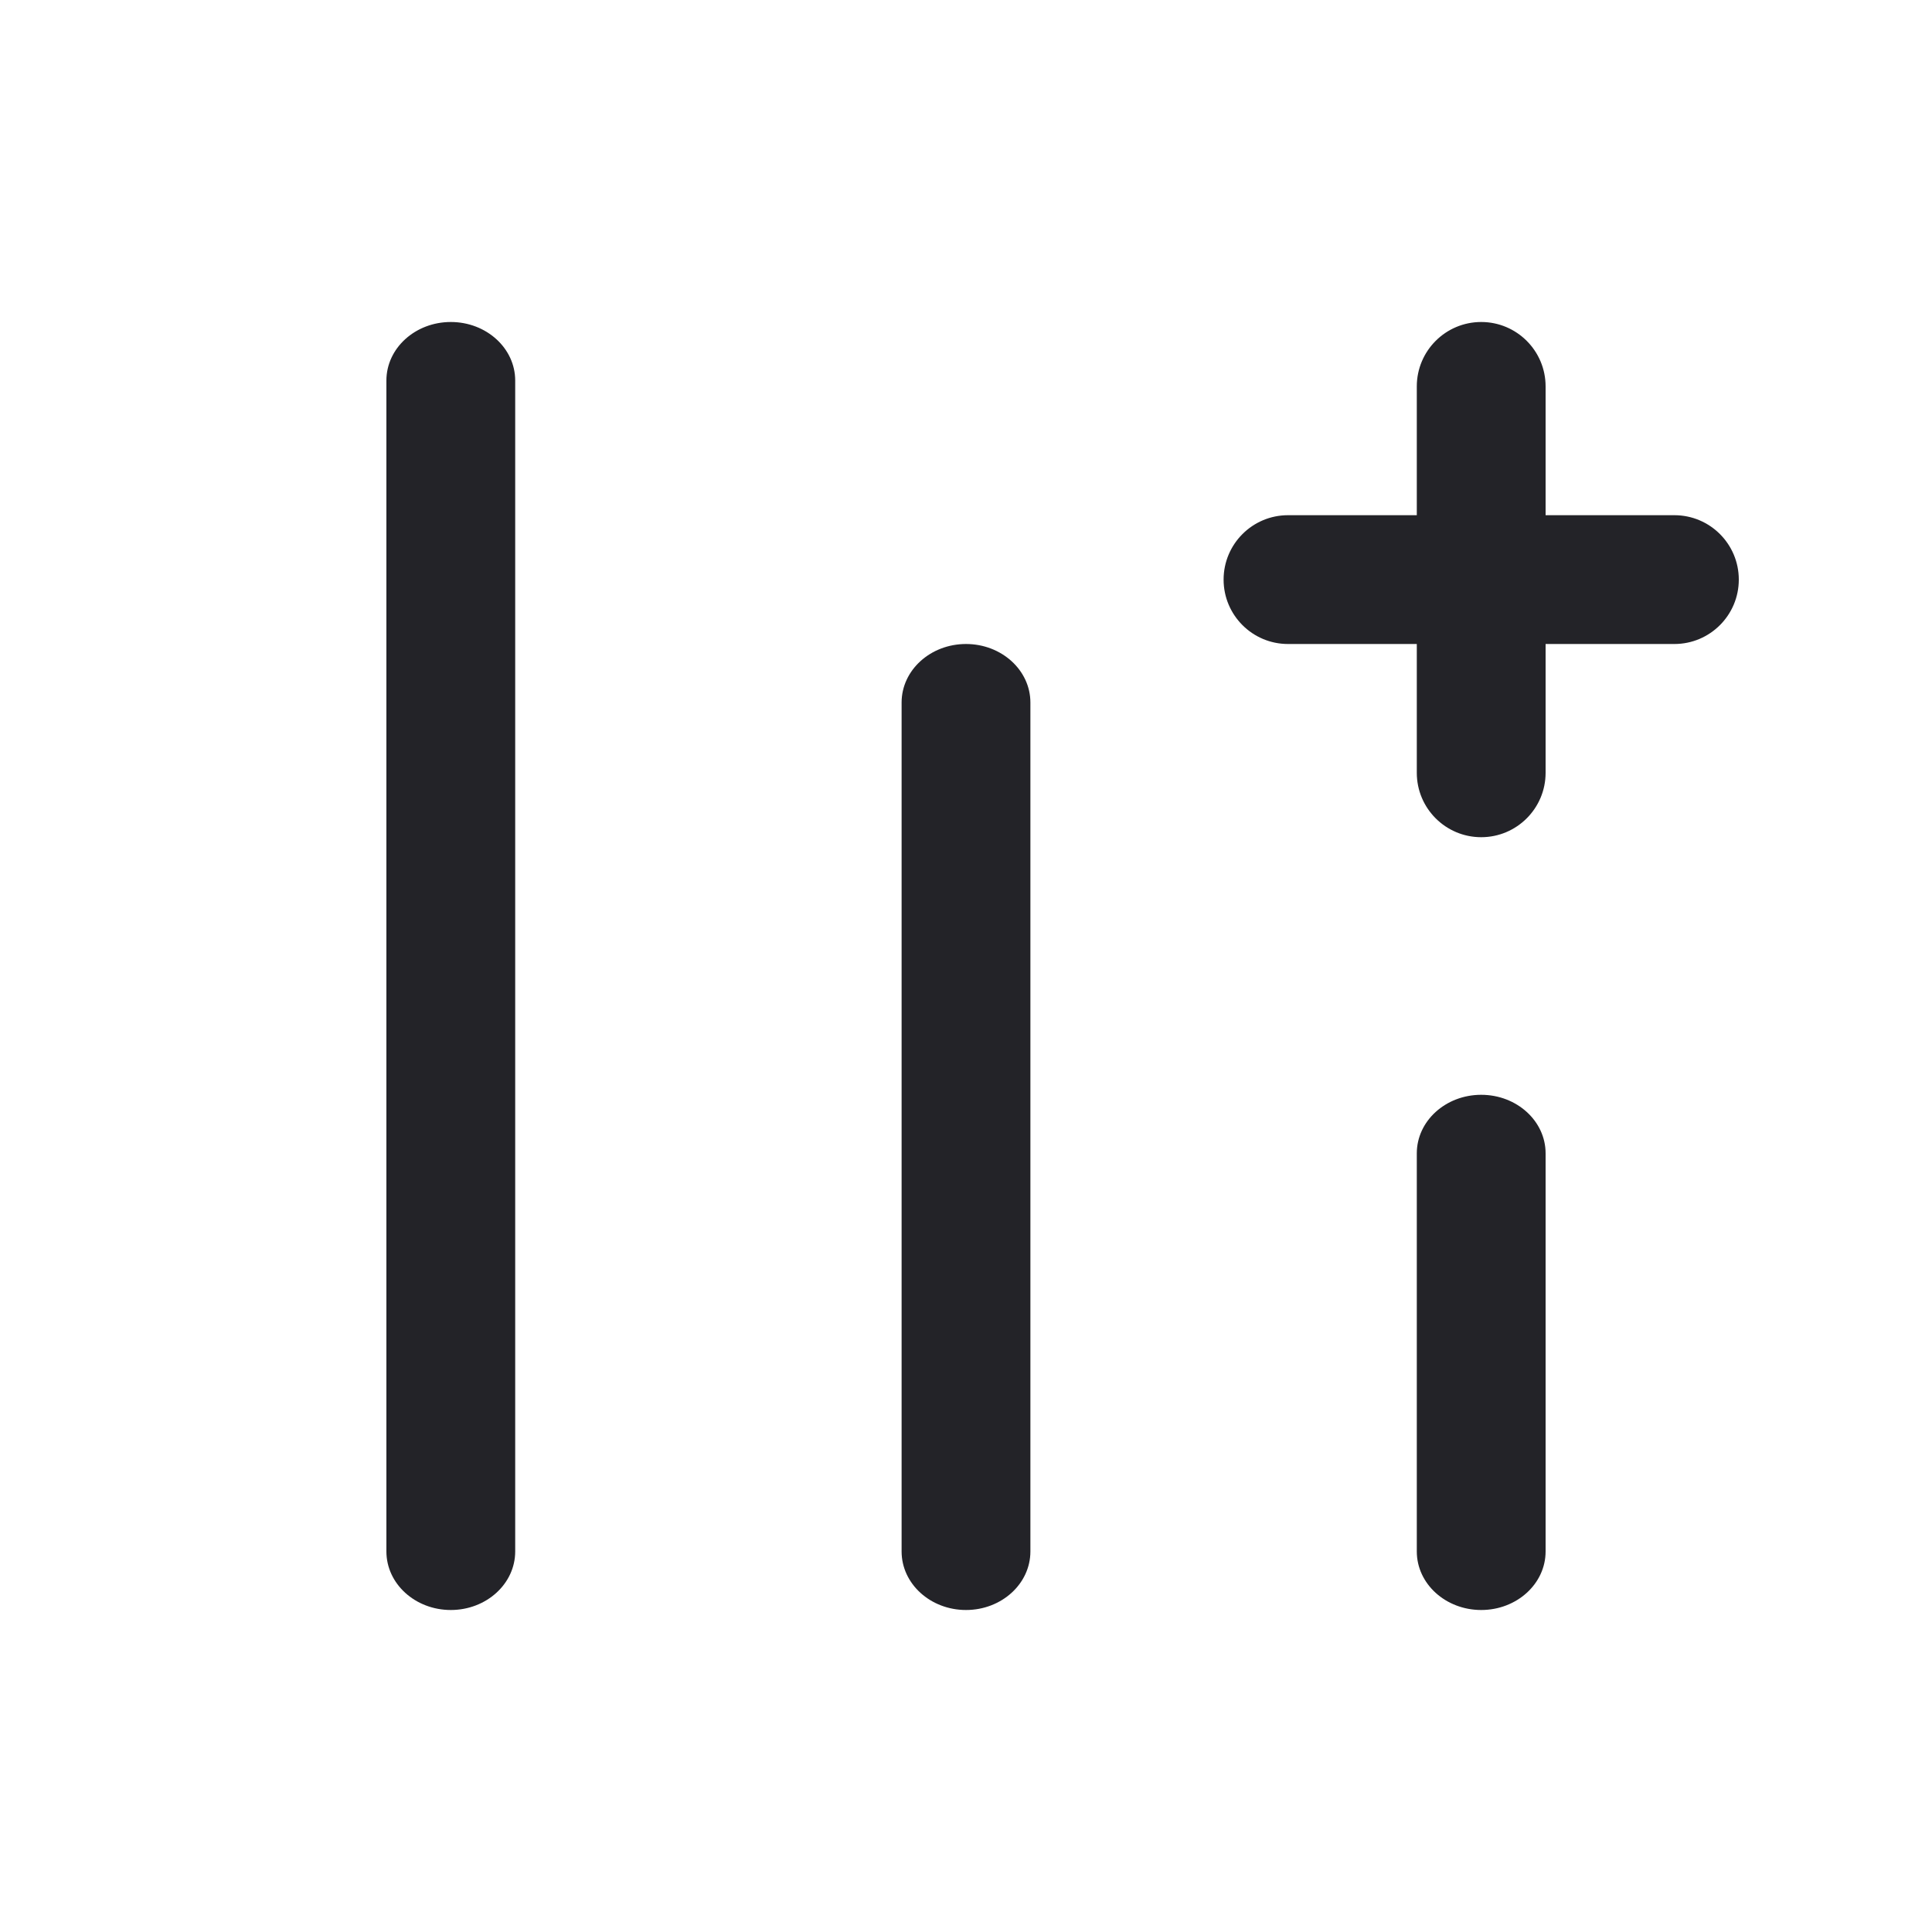 <svg width="30" height="30" viewBox="0 0 30 30" fill="none" xmlns="http://www.w3.org/2000/svg">
<g clip-path="url(#clip0_913_67492)">
<path fill-rule="evenodd" clip-rule="evenodd" d="M7 5C6.448 5 6 5.407 6 5.909V24.091C6 24.593 6.448 25 7 25C7.552 25 8 24.593 8 24.091L8 5.909C8 5.407 7.552 5 7 5ZM15 10C14.448 10 14 10.407 14 10.909L14 24.091C14 24.593 14.448 25 15 25C15.552 25 16 24.593 16 24.091V10.909C16 10.407 15.552 10 15 10ZM23 17C22.448 17 22 17.407 22 17.909L22 24.091C22 24.593 22.448 25 23 25C23.552 25 24 24.593 24 24.091V17.909C24 17.407 23.552 17 23 17ZM26 8H24V6C24 5.448 23.552 5 23 5C22.448 5 22 5.448 22 6V8H20C19.448 8 19 8.448 19 9C19 9.552 19.448 10 20 10H22V12C22 12.552 22.448 13 23 13C23.552 13 24 12.552 24 12V10H26C26.552 10 27 9.552 27 9C27 8.448 26.552 8 26 8Z" fill="#232328"/>
</g>
<defs>
<clipPath id="clip0_913_67492">
<rect width="30" height="30" fill="white"/>
</clipPath>
</defs>
</svg>

